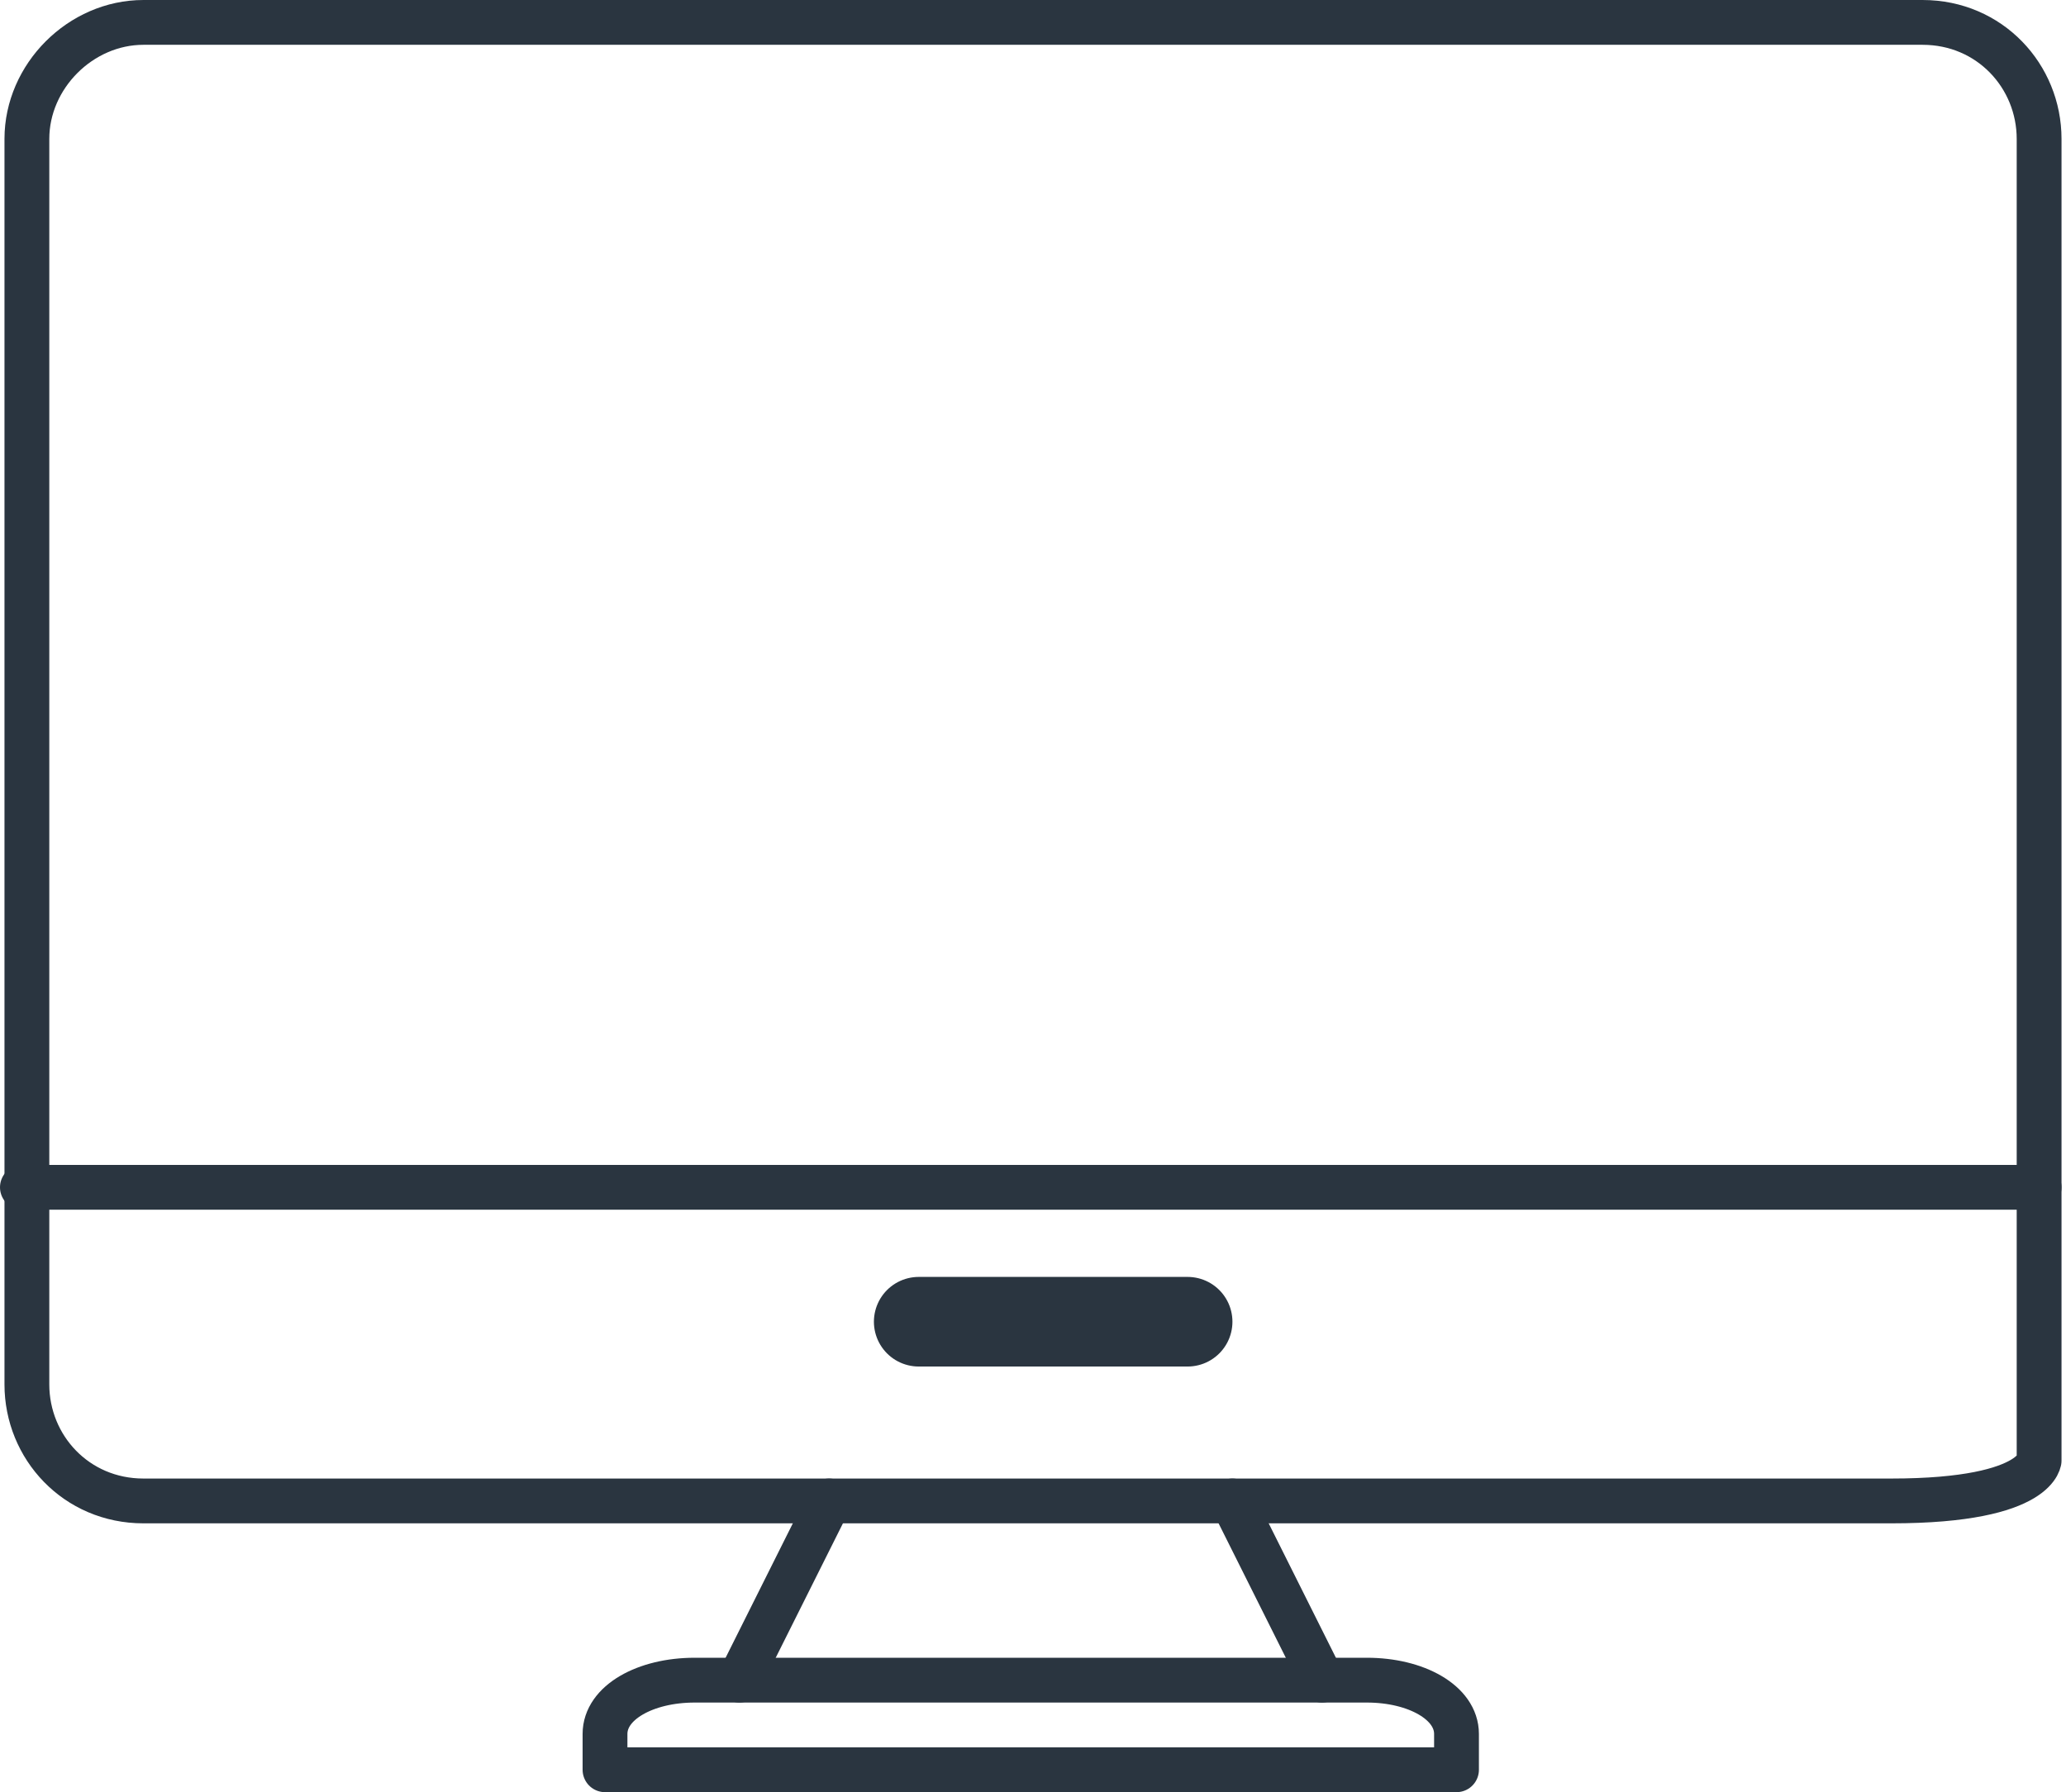 <?xml version="1.0" encoding="utf-8"?>
<svg version="1.1" id="Layer_1" xmlns="http://www.w3.org/2000/svg" xmlns:xlink="http://www.w3.org/1999/xlink" x="0px" y="0px"
	 viewBox="0 0 46.1 40" style="enable-background:new 0 0 46.1 40;" xml:space="preserve">
<style type="text/css">
	.st0{fill:none;stroke:#2A3540;stroke-linecap:round;stroke-linejoin:round;}
	.st1{fill:none;stroke:#2A3540;stroke-width:2;stroke-linecap:round;stroke-linejoin:round;}
</style>
<title>Page 1</title>
<desc>Created with Sketch.</desc>
<g id="Page-1_1_">
	<g id="О-нас" transform="translate(-220, -1327)">
		<g id="Page-1" transform="translate(221, 1328)">
			<path id="Stroke-1" class="st0" d="M41.2,32.5h-39c-1.5,0-2.6-1.2-2.6-2.6V2.1c0-1.4,1.2-2.6,2.6-2.6h39.7c1.5,0,2.6,1.2,2.6,2.6
				v12.1v17.4C44.5,31.5,44.6,32.5,41.2,32.5z"/>
			<polyline id="Stroke-3" class="st0" points="-0.5,25.5 41,25.5 44.5,25.5 			"/>
			<path id="Stroke-5" class="st1" d="M19.5,28.5h6"/>
			<path id="Stroke-7" class="st0" d="M29.5,36.5h-15c-1.1,0-2,0.5-2,1.2v0.8h19v-0.8C31.5,37,30.6,36.5,29.5,36.5z"/>
			<path id="Stroke-9" class="st0" d="M17.5,32.5l-2,4"/>
			<path id="Stroke-11" class="st0" d="M26.5,32.5l2,4"/>
		</g>
	</g>
</g>
</svg>
